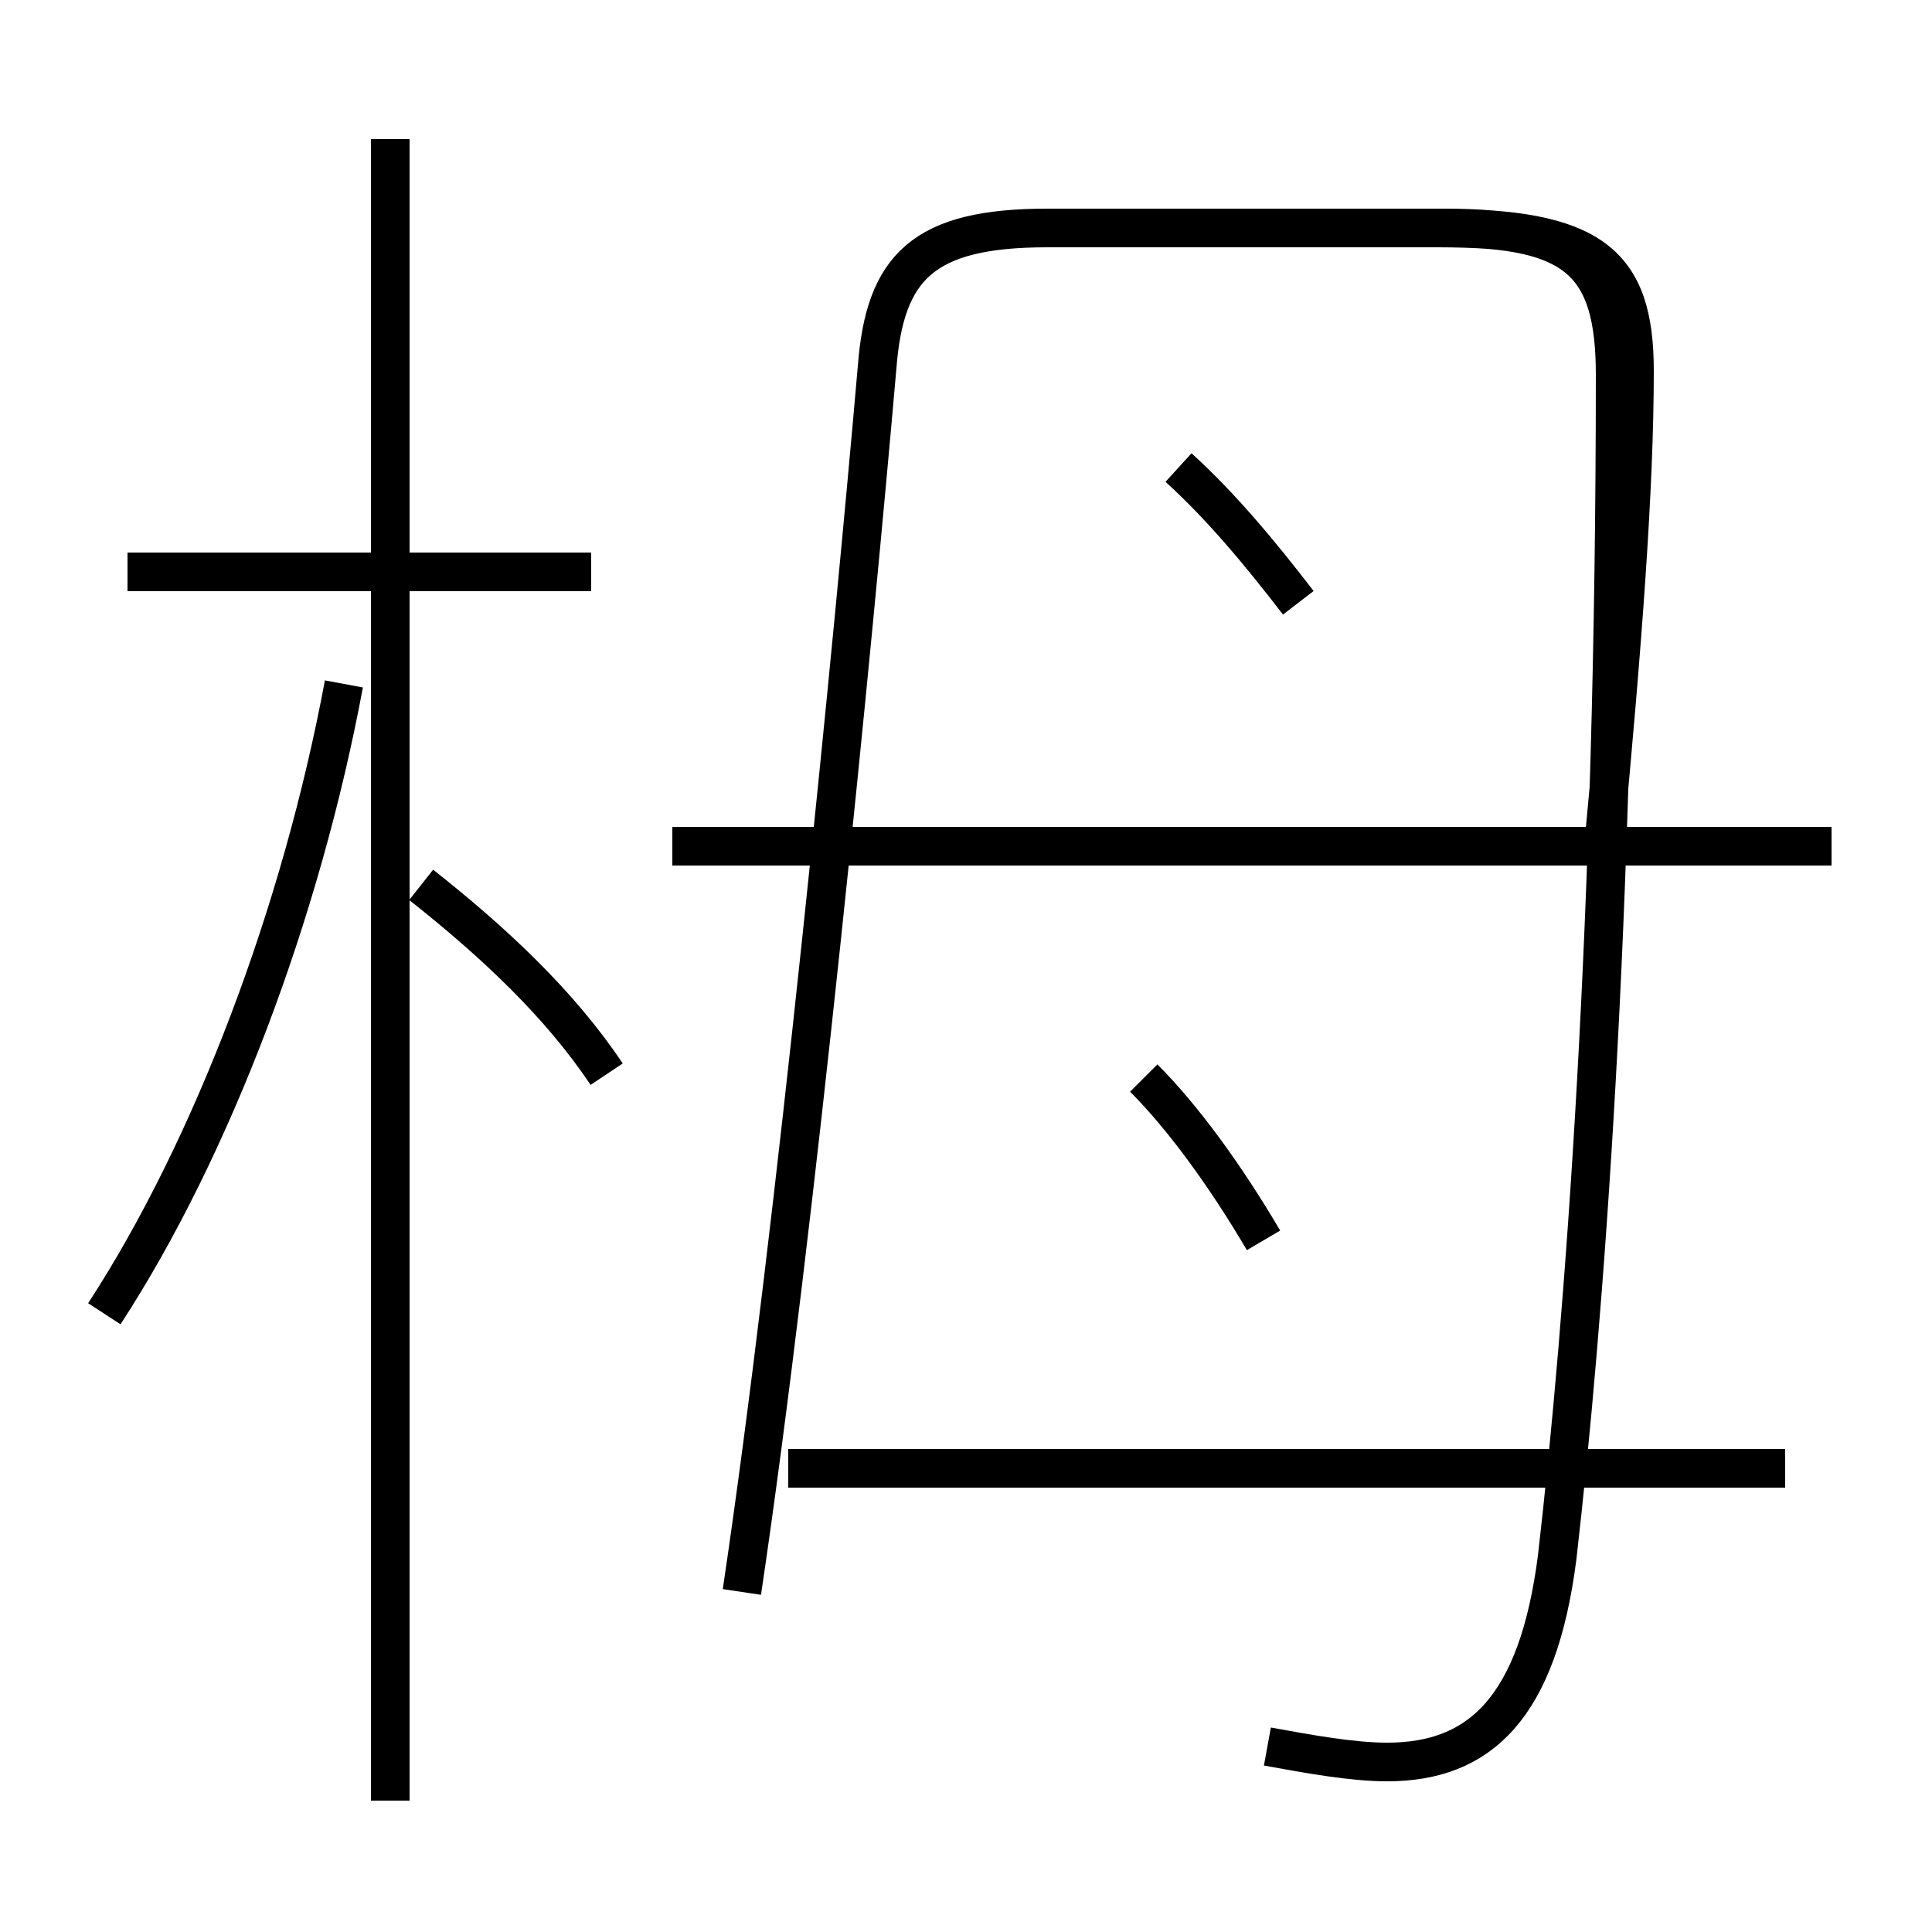 <?xml version='1.0' encoding='utf8'?>
<svg viewBox="0.0 -6.0 50.0 50.0" version="1.1" xmlns="http://www.w3.org/2000/svg">
<rect x="0.0" y="-6.0" width="50.0" height="50.0" fill="#808080" stroke="none"/>
<rect x="-1000" y="-1000" width="2000" height="2000" stroke="white" fill="white"/>
<g style="fill:white;stroke:#000000;  stroke-width:1">
<path d="M 32.8 1.2 C 33.9 1.4 35.0 1.6 35.9 1.6 C 38.3 1.6 39.8 0.2 40.3 -3.7 C 41.0 -9.8 41.8 -20.2 41.8 -34.3 C 41.8 -37.2 40.8 -38.1 37.4 -38.1 L 27.1 -38.1 C 23.9 -38.1 22.9 -37.1 22.7 -34.5 C 22.1 -27.6 20.6 -12.2 19.2 -2.8 M 2.7 -10.0 C 5.5 -14.3 7.8 -20.4 8.9 -26.3 M 10.1 2.6 L 10.1 -40.4 M 15.7 -16.2 C 14.5 -18.0 12.8 -19.6 10.9 -21.1 M 15.3 -29.2 L 3.3 -29.2 M 46.2 -6.0 L 20.4 -6.0 M 32.7 -11.9 C 31.7 -13.6 30.6 -15.1 29.6 -16.1 M 47.4 -22.1 L 17.4 -22.1 M 33.6 -28.4 C 32.6 -29.7 31.6 -30.9 30.5 -31.9 M 41.5 -22.1 C 42.0 -27.4 42.3 -31.4 42.3 -34.4 C 42.3 -37.2 41.2 -38.1 37.2 -38.1 L 27.2 -38.1" transform="translate(0.0, 38.0)" />
</g>
</svg>